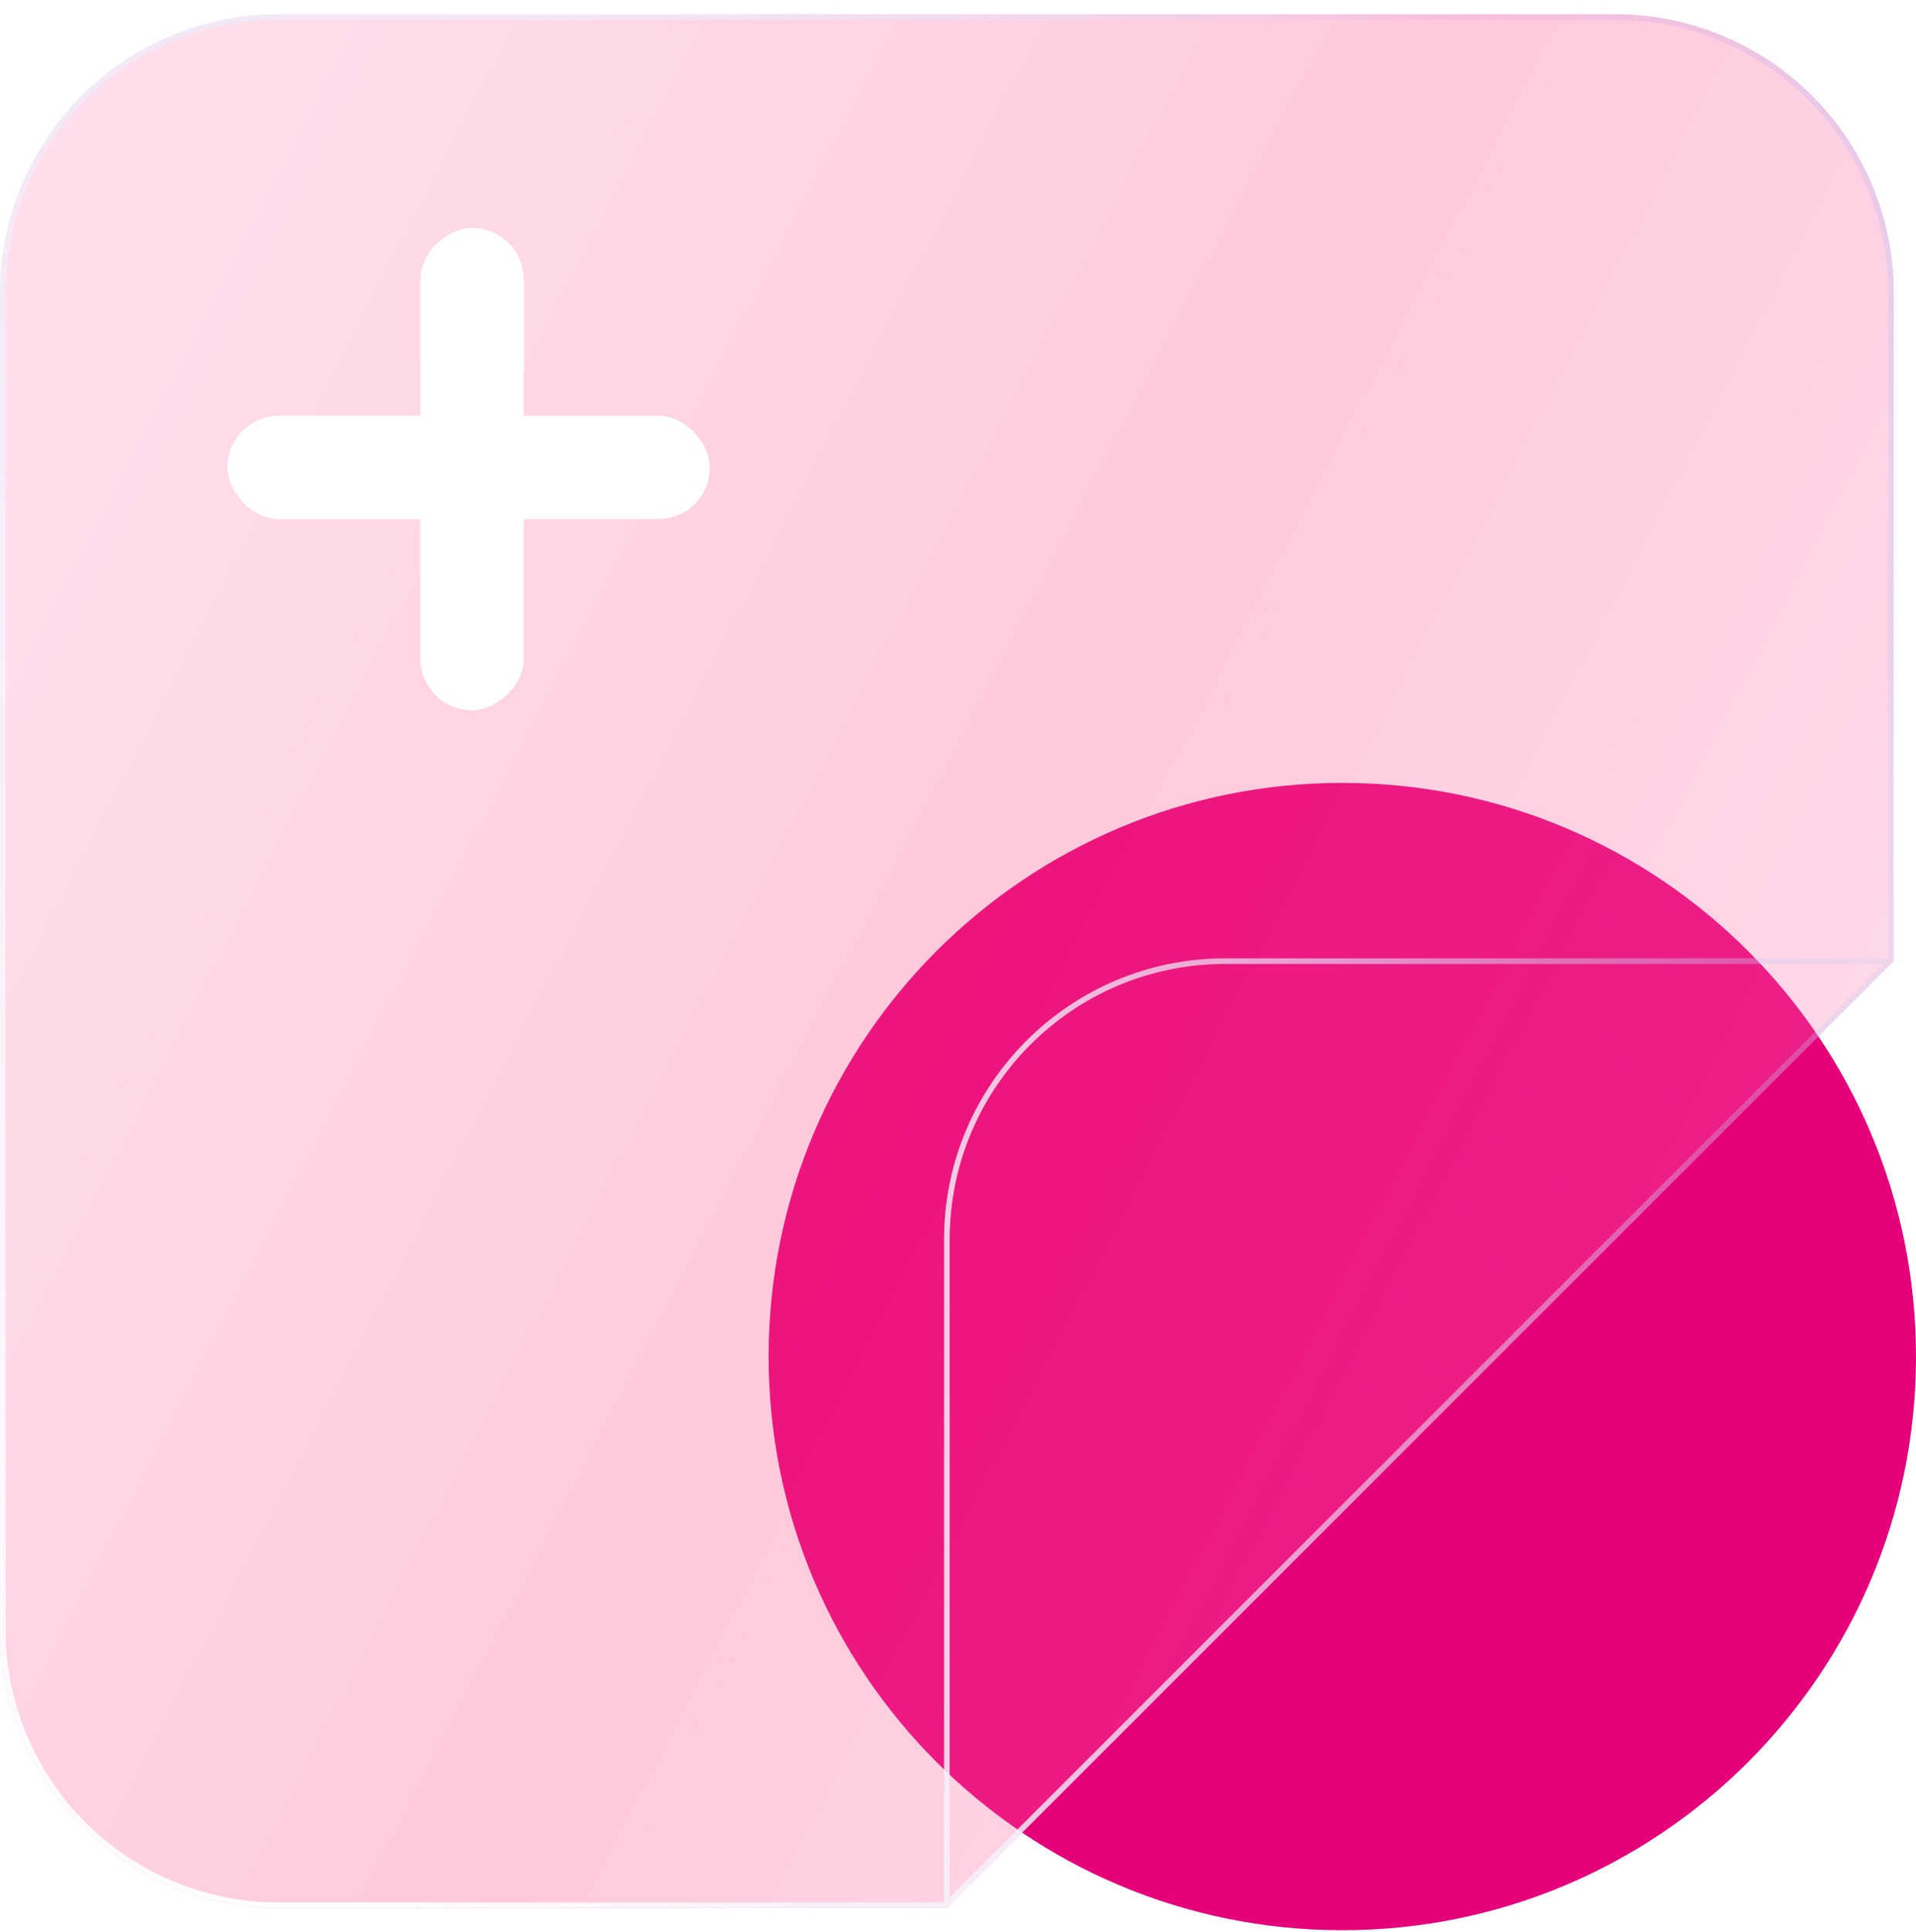 <svg width="119" height="120" viewBox="0 0 119 120" fill="none" xmlns="http://www.w3.org/2000/svg">
<path d="M119 84.258C119 103.936 103.047 119.889 83.369 119.889C63.691 119.889 47.738 103.936 47.738 84.258C47.738 64.579 63.691 48.627 83.369 48.627C103.047 48.627 119 64.579 119 84.258Z" fill="#E6007A"/>
<g filter="url(#filter0_b_246_4271)">
<path d="M0 18.185C0 8.633 7.744 0.889 17.297 0.889H100.32C109.872 0.889 117.616 8.633 117.616 18.185V59.697L88.212 89.101L58.808 118.505H17.297C7.744 118.505 0 110.761 0 101.208V18.185Z" fill="url(#paint0_linear_246_4271)" fill-opacity="0.3"/>
</g>
<g filter="url(#filter1_b_246_4271)">
<path fill-rule="evenodd" clip-rule="evenodd" d="M58.808 118.505L117.616 59.697V18.185C117.616 8.633 109.872 0.889 100.32 0.889H17.297C7.744 0.889 0 8.633 0 18.185V101.208C0 110.761 7.744 118.505 17.297 118.505H58.808ZM117.27 59.524V18.185C117.27 8.824 109.681 1.235 100.32 1.235H17.297C7.935 1.235 0.346 8.824 0.346 18.185V101.208C0.346 110.57 7.935 118.159 17.297 118.159H58.635V76.993C58.635 67.345 66.457 59.524 76.105 59.524H117.27ZM116.954 59.87H76.105C66.648 59.87 58.981 67.536 58.981 76.993V117.843L116.954 59.87Z" fill="url(#paint1_linear_246_4271)"/>
<path fill-rule="evenodd" clip-rule="evenodd" d="M58.808 118.505L117.616 59.697V18.185C117.616 8.633 109.872 0.889 100.32 0.889H17.297C7.744 0.889 0 8.633 0 18.185V101.208C0 110.761 7.744 118.505 17.297 118.505H58.808ZM117.27 59.524V18.185C117.27 8.824 109.681 1.235 100.32 1.235H17.297C7.935 1.235 0.346 8.824 0.346 18.185V101.208C0.346 110.57 7.935 118.159 17.297 118.159H58.635V76.993C58.635 67.345 66.457 59.524 76.105 59.524H117.27ZM116.954 59.87H76.105C66.648 59.87 58.981 67.536 58.981 76.993V117.843L116.954 59.87Z" fill="url(#paint2_radial_246_4271)"/>
</g>
<rect x="14.126" y="25.823" width="29.964" height="6.421" rx="3.21" fill="white"/>
<rect x="32.532" y="14.158" width="29.964" height="6.421" rx="3.21" transform="rotate(90 32.532 14.158)" fill="white"/>
<defs>
<filter id="filter0_b_246_4271" x="-30" y="-29.111" width="177.616" height="177.616" filterUnits="userSpaceOnUse" color-interpolation-filters="sRGB">
<feFlood flood-opacity="0" result="BackgroundImageFix"/>
<feGaussianBlur in="BackgroundImageFix" stdDeviation="15"/>
<feComposite in2="SourceAlpha" operator="in" result="effect1_backgroundBlur_246_4271"/>
<feBlend mode="normal" in="SourceGraphic" in2="effect1_backgroundBlur_246_4271" result="shape"/>
</filter>
<filter id="filter1_b_246_4271" x="-30" y="-29.111" width="177.616" height="177.616" filterUnits="userSpaceOnUse" color-interpolation-filters="sRGB">
<feFlood flood-opacity="0" result="BackgroundImageFix"/>
<feGaussianBlur in="BackgroundImageFix" stdDeviation="15"/>
<feComposite in2="SourceAlpha" operator="in" result="effect1_backgroundBlur_246_4271"/>
<feBlend mode="normal" in="SourceGraphic" in2="effect1_backgroundBlur_246_4271" result="shape"/>
</filter>
<linearGradient id="paint0_linear_246_4271" x1="12.586" y1="11.74" x2="139.537" y2="77.474" gradientUnits="userSpaceOnUse">
<stop stop-color="#FF83B7" stop-opacity="0.9"/>
<stop offset="0.447" stop-color="#FF4581" stop-opacity="0.96"/>
<stop offset="1" stop-color="#FE87C8" stop-opacity="0.9"/>
</linearGradient>
<linearGradient id="paint1_linear_246_4271" x1="16.926" y1="-3.312" x2="127.172" y2="61.056" gradientUnits="userSpaceOnUse">
<stop offset="0.189" stop-color="#E7F0FF" stop-opacity="0.523"/>
<stop offset="0.526" stop-color="#F8BDDD"/>
<stop offset="1" stop-color="#B4D2FF" stop-opacity="0.1"/>
</linearGradient>
<radialGradient id="paint2_radial_246_4271" cx="0" cy="0" r="1" gradientUnits="userSpaceOnUse" gradientTransform="translate(17.577 114.654) rotate(-50.977) scale(92.367 151.031)">
<stop stop-color="white"/>
<stop offset="1" stop-color="white" stop-opacity="0"/>
</radialGradient>
</defs>
</svg>
